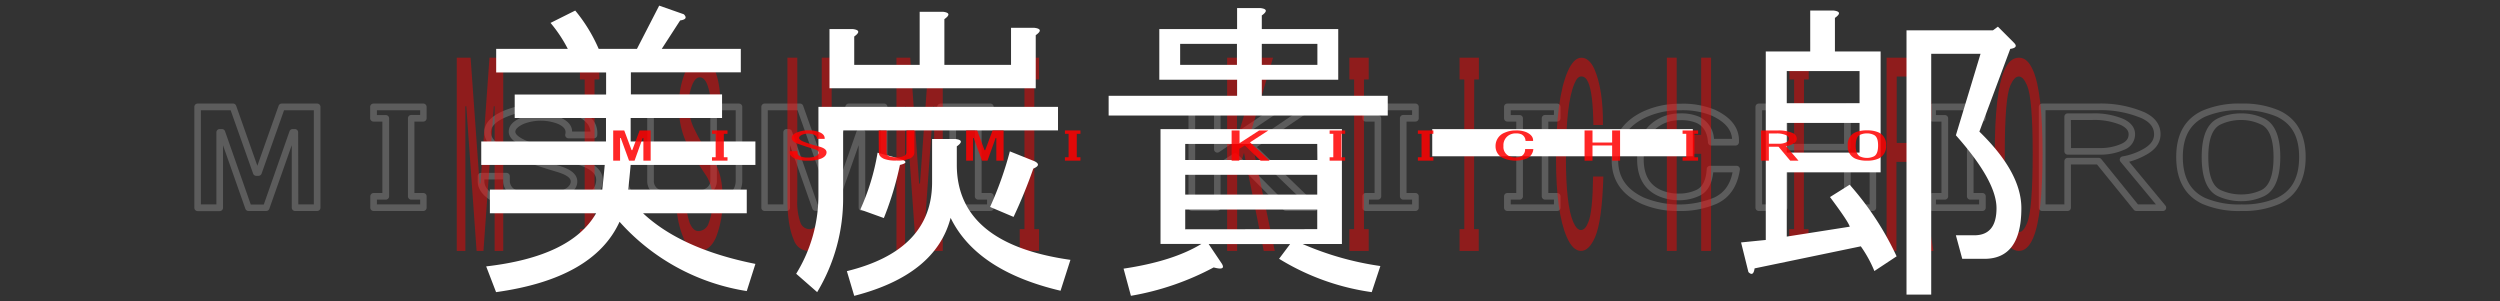 <svg xmlns="http://www.w3.org/2000/svg" viewBox="0 0 680 82"><rect x="0" y="0" width="680" height="82" fill="#333333" stroke="none"/><defs><style>.cls-1{isolation:isolate;}.cls-2{opacity:0.2;}.cls-2,.cls-4{mix-blend-mode:screen;}.cls-3{fill:#fff;}.cls-4{opacity:0.45;}.cls-5{fill:red;}.cls-6{opacity:0.85;}.cls-7{fill:none;opacity:0.19;}</style></defs><title>アートボード 354</title><g class="cls-1"><g id="CHARACTER"><g class="cls-2"><path class="cls-3" d="M86.26,57.39h-6a.9.9,0,0,1-.9-.9v-17L73.26,56.79a.91.91,0,0,1-.85.6H67.59a.91.91,0,0,1-.85-.6L60.66,39.52v17a.9.9,0,0,1-.9.9h-6a.9.9,0,0,1-.9-.9V29.07a.9.9,0,0,1,.9-.9h9.63a.89.89,0,0,1,.85.6L70,45.09l5.78-16.32a.91.91,0,0,1,.85-.6h9.63a.91.91,0,0,1,.91.9V56.49A.9.9,0,0,1,86.26,57.39Zm-5.12-1.8h4.22V30h-8.1L71.15,47.23a.91.91,0,0,1-.85.6h-.6a.91.91,0,0,1-.85-.6L62.74,30h-8.1V55.59h4.22V36a.9.9,0,0,1,.9-.9h.6a.9.9,0,0,1,.85.6l7,19.93h3.54l7-19.93a.91.91,0,0,1,.85-.6h.6a.9.9,0,0,1,.9.9Z"/><path class="cls-3" d="M115.18,57.39H101.62a.9.9,0,0,1-.9-.9V53.4a.9.9,0,0,1,.9-.9H104V33.07h-2.42a.91.91,0,0,1-.9-.9v-3.1a.91.91,0,0,1,.9-.9h13.56a.91.91,0,0,1,.9.9v3.1a.91.91,0,0,1-.9.9h-2.42V52.5h2.42a.9.9,0,0,1,.9.9v3.09A.9.9,0,0,1,115.18,57.39Zm-12.66-1.8h11.76V54.3h-2.42a.9.9,0,0,1-.9-.9V32.17a.9.9,0,0,1,.9-.9h2.42V30H102.52v1.3h2.42a.9.9,0,0,1,.9.9V53.4a.9.9,0,0,1-.9.9h-2.42Z"/><path class="cls-3" d="M146.8,57.39c-4.93,0-8.81-.64-11.52-1.91-3.55-1.65-5.34-3.72-5.34-6.16v-1.4a.9.9,0,0,1,.9-.9h6.92a.9.9,0,0,1,.91.9v1.26a2.66,2.66,0,0,0,1.88,2.56,13.45,13.45,0,0,0,5.65,1,17.06,17.06,0,0,0,6.84-1c2.2-1,2.2-2.07,2.2-2.42,0-1.25-2.24-2.11-3.58-2.51-5-1.49-9.78-3.11-14.22-4.8-3.54-1.35-5.46-3.26-5.69-5.68s1.46-4.54,5.05-6.11a25.6,25.6,0,0,1,10.3-2c4.53,0,8.1.6,10.62,1.77,3.37,1.58,5,3.86,4.73,6.8a.89.89,0,0,1-.89.83h-6.93a.9.9,0,0,1-.87-1.12c.19-.78.15-1.8-1.92-2.77a12.93,12.93,0,0,0-9.48,0c-1,.47-2.19,1.22-2.19,2.14,0,.37.36,1.37,3.65,2.68a109.29,109.29,0,0,0,12.55,4.19h0c5,1.33,7.59,3.42,7.59,6.21s-1.69,4.88-5,6.44C156,56.7,151.93,57.39,146.8,57.39Zm-15.06-8.57v.5c0,1.68,1.44,3.2,4.3,4.53,2.47,1.16,6.09,1.74,10.76,1.74,4.86,0,8.69-.63,11.36-1.88s4-2.83,4-4.81-2.1-3.38-6.25-4.47h0a111.51,111.51,0,0,1-12.75-4.26c-3.22-1.28-4.78-2.71-4.78-4.35s1.09-2.77,3.23-3.77a14.67,14.67,0,0,1,11,0c2.31,1.08,3,2.48,3,3.72h5c-.17-1.74-1.39-3.12-3.69-4.19S151.36,30,147.1,30a23.81,23.81,0,0,0-9.58,1.9c-2.8,1.22-4.14,2.67-4,4.29s1.69,3.08,4.54,4.16c4.4,1.68,9.14,3.29,14.1,4.77,1.2.36,4.86,1.45,4.86,4.23,0,1.69-1.09,3-3.23,4a18.39,18.39,0,0,1-7.61,1.21,15.18,15.18,0,0,1-6.41-1.21,4.46,4.46,0,0,1-2.93-4.19v-.36Z"/><path class="cls-3" d="M185.65,57.39h-.3c-5.21,0-8.88-.53-11.23-1.63-3.34-1.56-5-3.77-5-6.58V29.07a.9.9,0,0,1,.9-.9h6.93a.91.91,0,0,1,.9.9V49.18a2.45,2.45,0,0,0,1.58,2.42,14.84,14.84,0,0,0,5.95.9h.3a13.81,13.81,0,0,0,5.64-.9c1.7-.79,1.89-1.76,1.89-2.42V29.07a.91.91,0,0,1,.9-.9H201a.9.9,0,0,1,.9.9V49.18c0,2.81-1.7,5-5,6.58C194.52,56.86,190.85,57.39,185.65,57.39ZM170.89,30V49.18c0,2.08,1.31,3.7,4,5,2.07,1,5.59,1.46,10.46,1.46h.3c4.87,0,8.39-.49,10.46-1.46,2.69-1.25,4-2.87,4-5V30H195V49.18c0,1.23-.51,2.92-2.93,4a15.3,15.3,0,0,1-6.4,1.07h-.3a16.25,16.25,0,0,1-6.71-1.07,4.24,4.24,0,0,1-2.62-4V30Z"/><path class="cls-3" d="M240.46,57.39h-6a.9.9,0,0,1-.9-.9v-17l-6.08,17.27a.91.91,0,0,1-.85.6h-4.82a.91.91,0,0,1-.85-.6l-6.08-17.27v17a.9.9,0,0,1-.9.9h-6a.9.9,0,0,1-.9-.9V29.07a.9.9,0,0,1,.9-.9h9.63a.9.9,0,0,1,.85.6l5.78,16.32L230,28.77a.91.91,0,0,1,.85-.6h9.63a.9.9,0,0,1,.9.9V56.49A.9.9,0,0,1,240.46,57.39Zm-5.12-1.8h4.22V30h-8.1l-6.11,17.26a.91.91,0,0,1-.85.6h-.6a.91.91,0,0,1-.85-.6L216.94,30h-8.1V55.59h4.22V36a.9.9,0,0,1,.9-.9h.6a.91.91,0,0,1,.85.6l7,19.93H226l7-19.93a.91.91,0,0,1,.85-.6h.6a.9.9,0,0,1,.9.9Z"/><path class="cls-3" d="M269.38,57.39H255.82a.9.9,0,0,1-.9-.9V53.4a.9.9,0,0,1,.9-.9h2.42V33.07h-2.42a.91.91,0,0,1-.9-.9v-3.1a.91.91,0,0,1,.9-.9h13.56a.91.91,0,0,1,.9.9v3.1a.91.91,0,0,1-.9.9H267V52.5h2.42a.9.9,0,0,1,.9.9v3.09A.9.9,0,0,1,269.38,57.39Zm-12.66-1.8h11.76V54.3h-2.42a.9.9,0,0,1-.9-.9V32.17a.9.9,0,0,1,.9-.9h2.42V30H256.72v1.3h2.42a.9.9,0,0,1,.9.9V53.4a.9.9,0,0,1-.9.9h-2.42Z"/><path class="cls-3" d="M357.62,57.39h-7.83a.9.9,0,0,1-.64-.26L335.81,43.72,332,46.16V56.49a.9.9,0,0,1-.9.9h-6.93a.9.9,0,0,1-.9-.9V29.07a.9.9,0,0,1,.9-.9h6.93a.91.91,0,0,1,.9.9v9.84l15.76-10.58a.9.9,0,0,1,.5-.16h8.13a.91.91,0,0,1,.51,1.65L341.87,40l16.38,15.83a.89.89,0,0,1,.2,1A.88.88,0,0,1,357.62,57.39Zm-7.46-1.8h5.23l-15.56-15a.88.88,0,0,1-.27-.73.86.86,0,0,1,.39-.66L353.48,30h-4.92L331.62,41.35a.89.89,0,0,1-1.4-.75V30h-5.13V55.59h5.13V45.67a.88.88,0,0,1,.41-.76l4.82-3.09a.89.89,0,0,1,1.12.12Z"/><path class="cls-3" d="M385,57.39H371.47a.9.9,0,0,1-.9-.9V53.4a.9.9,0,0,1,.9-.9h2.42V33.07h-2.42a.91.91,0,0,1-.9-.9v-3.1a.91.91,0,0,1,.9-.9H385a.91.91,0,0,1,.9.9v3.1a.91.91,0,0,1-.9.9h-2.42V52.5H385a.9.9,0,0,1,.9.9v3.09A.9.9,0,0,1,385,57.39Zm-12.66-1.8h11.75V54.3h-2.41a.9.9,0,0,1-.9-.9V32.17a.9.9,0,0,1,.9-.9h2.41V30H372.37v1.3h2.42a.9.9,0,0,1,.9.9V53.4a.9.9,0,0,1-.9.9h-2.42Z"/><path class="cls-3" d="M423.58,57.39H410a.9.9,0,0,1-.9-.9V53.4a.9.9,0,0,1,.9-.9h2.42V33.07H410a.91.91,0,0,1-.9-.9v-3.1a.91.91,0,0,1,.9-.9h13.56a.91.91,0,0,1,.9.9v3.1a.91.91,0,0,1-.9.9h-2.42V52.5h2.42a.9.9,0,0,1,.9.9v3.09A.9.9,0,0,1,423.58,57.39Zm-12.66-1.8h11.75V54.3h-2.41a.9.9,0,0,1-.9-.9V32.17a.9.9,0,0,1,.9-.9h2.41V30H410.92v1.3h2.42a.9.9,0,0,1,.9.9V53.4a.9.9,0,0,1-.9.9h-2.42Z"/><path class="cls-3" d="M456.7,57.39a24.33,24.33,0,0,1-10.32-2c-5.34-2.49-8-6.45-8-11.78,0-6.17,2.91-10.65,8.65-13.33a23.41,23.41,0,0,1,10-2.06,22.74,22.74,0,0,1,9.42,1.63c4.56,2.13,6.76,5.12,6.54,8.89a.9.9,0,0,1-.9.84h-6.62a.89.89,0,0,1-.9-.83c-.18-2.67-1.19-4.41-3.1-5.3a10.78,10.78,0,0,0-4.44-.76,10.52,10.52,0,0,0-4.43.9c-3.71,1.73-5.51,4.92-5.51,9.74,0,4.15,1.51,6.88,4.6,8.32a11.83,11.83,0,0,0,5,1,11.08,11.08,0,0,0,4.74-1c1.68-.78,2.62-2.7,2.8-5.71a.9.9,0,0,1,.9-.84h7.23a.87.87,0,0,1,.67.31.88.88,0,0,1,.22.71c-.65,4.52-2.75,7.64-6.24,9.27h0A24.3,24.3,0,0,1,456.7,57.39ZM457,30a21.74,21.74,0,0,0-9.25,1.89c-5.12,2.39-7.61,6.22-7.61,11.7,0,4.63,2.29,7.95,7,10.15a25.22,25.22,0,0,0,19.11,0h0c2.68-1.25,4.34-3.5,5-6.86H466c-.35,3.24-1.62,5.38-3.75,6.38a13,13,0,0,1-5.51,1.21,13.62,13.62,0,0,1-5.8-1.21c-3.74-1.74-5.64-5.09-5.64-9.95,0-5.52,2.2-9.34,6.55-11.37A12.19,12.19,0,0,1,457,30.84a12.56,12.56,0,0,1,5.21.93,7.16,7.16,0,0,1,4,6h4.91c-.18-2.59-2-4.66-5.5-6.3A21,21,0,0,0,457,30Z"/><path class="cls-3" d="M509.41,57.39h-6.93a.9.9,0,0,1-.9-.9V43.61H486.22V56.49a.9.9,0,0,1-.9.9h-6.93a.9.9,0,0,1-.9-.9V29.07a.9.9,0,0,1,.9-.9h6.93a.91.91,0,0,1,.9.9V39.14h15.36V29.07a.91.91,0,0,1,.9-.9h6.93a.9.9,0,0,1,.9.9V56.49A.9.9,0,0,1,509.41,57.39Zm-6-1.8h5.13V30h-5.13V40a.9.9,0,0,1-.9.9H485.32a.9.9,0,0,1-.9-.9V30h-5.13V55.59h5.13V42.71a.9.9,0,0,1,.9-.9h17.16a.9.9,0,0,1,.9.9Z"/><path class="cls-3" d="M539.22,57.39H525.67a.9.9,0,0,1-.9-.9V53.4a.9.9,0,0,1,.9-.9h2.41V33.07h-2.41a.9.9,0,0,1-.9-.9v-3.1a.9.9,0,0,1,.9-.9h13.55a.9.9,0,0,1,.9.9v3.1a.9.9,0,0,1-.9.9h-2.41V52.5h2.41a.9.9,0,0,1,.9.9v3.09A.9.9,0,0,1,539.22,57.39Zm-12.65-1.8h11.75V54.3h-2.41a.9.9,0,0,1-.9-.9V32.17a.9.9,0,0,1,.9-.9h2.41V30H526.57v1.3H529a.9.9,0,0,1,.9.9V53.4a.9.9,0,0,1-.9.9h-2.42Z"/><path class="cls-3" d="M588.32,57.39h-7.23a.9.9,0,0,1-.7-.33l-10-12.32h-7.1V56.49a.9.9,0,0,1-.9.9h-6.93a.9.9,0,0,1-.9-.9V29.07a.9.9,0,0,1,.9-.9h15.06a30.27,30.27,0,0,1,12.72,2.34h0c2.94,1.37,4.43,3.4,4.43,6,0,2.42-1.48,4.39-4.41,5.86A19.55,19.55,0,0,1,579.12,44L589,55.92a.9.9,0,0,1-.69,1.47Zm-6.8-1.8h4.88L576.78,44a.9.9,0,0,1,.55-1.46,16.87,16.87,0,0,0,5.15-1.74c2.31-1.16,3.43-2.56,3.43-4.26,0-1.89-1.11-3.32-3.4-4.39a28.51,28.51,0,0,0-12-2.17H556.39V55.59h5.12V43.84a.9.9,0,0,1,.91-.9h8.43a.9.9,0,0,1,.7.33ZM571.15,42.07h-8.73a.91.91,0,0,1-.91-.9V31.74a.91.91,0,0,1,.91-.9H569a20.62,20.62,0,0,1,8.51,1.49c2.15,1,3.23,2.42,3.23,4.2a4.48,4.48,0,0,1-2.93,4.19h0A15.83,15.83,0,0,1,571.15,42.07Zm-7.83-1.8h7.83a14.05,14.05,0,0,0,5.94-1.18h0c1.7-.8,1.89-1.84,1.89-2.56,0-.38,0-1.54-2.19-2.56A18.69,18.69,0,0,0,569,32.64h-5.72Zm14.15-.37h0Z"/><path class="cls-3" d="M609.7,57.39a25.29,25.29,0,0,1-10.62-1.91c-4.74-2.21-7.15-6.51-7.15-12.77s2.41-10.41,7.15-12.62a25.34,25.34,0,0,1,10.62-1.92A24.73,24.73,0,0,1,620,30.08c4.74,2.22,7.14,6.47,7.14,12.63s-2.4,10.56-7.14,12.77A24.51,24.51,0,0,1,609.7,57.39Zm0-27.42a23.57,23.57,0,0,0-9.86,1.75c-4.11,1.91-6.11,5.51-6.11,11s2,9.22,6.11,11.14a23.55,23.55,0,0,0,9.86,1.74,22.76,22.76,0,0,0,9.56-1.74c4.11-1.92,6.1-5.56,6.1-11.14s-2-9.07-6.1-11A22.78,22.78,0,0,0,609.7,30Zm0,24.75a15,15,0,0,1-6.41-1.35c-2.94-1.37-4.43-5-4.43-10.66s1.49-9.14,4.43-10.52a15.14,15.14,0,0,1,6.41-1.35,14.4,14.4,0,0,1,6.1,1.35c2.94,1.38,4.44,4.92,4.44,10.52s-1.5,9.29-4.44,10.66A14.25,14.25,0,0,1,609.7,54.72Zm0-22.08a13.09,13.09,0,0,0-5.64,1.19c-2.26,1.05-3.4,4-3.4,8.88s1.14,8,3.39,9a13.32,13.32,0,0,0,5.65,1.18A12.6,12.6,0,0,0,615,51.74c2.25-1.05,3.4-4.09,3.4-9s-1.15-7.83-3.4-8.88A12.47,12.47,0,0,0,609.7,32.64Z"/></g><g class="cls-4"><path class="cls-5" d="M126.58,28.9V68.25h-2.34V15.69H128l2.45,34.23h.24l2.45-34.23h3.74V68.25h-2.34V28.9h-.23l-2.81,39.35h-1.87l-2.8-39.35Z"/><path class="cls-5" d="M161.73,62.32H163v5.93h-5.26V62.32h1.29V21.62h-1.29V15.69H163v5.93h-1.29Z"/><path class="cls-5" d="M193.85,43.45q2.68,3.51,2.69,10.24a27.46,27.46,0,0,1-1.75,10.78q-1.64,3.78-4.56,3.78t-4.32-3.51A25.51,25.51,0,0,1,184,54.5V51.81h2.69v2.42a17.11,17.11,0,0,0,.93,6.47c.63,1.44,1.4,2.16,2.34,2.16a3,3,0,0,0,2.8-2.16,15.71,15.71,0,0,0,1-6.2A11.42,11.42,0,0,0,192.22,48a97.3,97.3,0,0,1-5.49-9.16,21,21,0,0,1-2-9.43,22.74,22.74,0,0,1,1.75-10q1.75-3.77,3.86-3.77c1.71,0,3,1.08,4,3.23q1.76,4,1.64,11.32h-2.69a16.54,16.54,0,0,0-.94-7.27q-.81-1.89-2-1.89c-.78,0-1.44.63-2,1.89a14.12,14.12,0,0,0-1.05,5.66A14.8,14.8,0,0,0,189,35.37,53.47,53.47,0,0,0,193.85,43.45Z"/><path class="cls-5" d="M214.18,15.69h2.68V54.23a16.74,16.74,0,0,0,.82,6.2,2.63,2.63,0,0,0,2.45,1.89h.12q1.51,0,2.34-1.89a16.18,16.18,0,0,0,.93-6.2V15.69h2.69V54.23q0,7-1.76,11.05a4.34,4.34,0,0,1-4.2,3h-.12a4.34,4.34,0,0,1-4.2-3q-1.76-4-1.75-11.05Z"/><path class="cls-5" d="M246.18,28.9V68.25h-2.34V15.69h3.74L250,49.92h.24l2.45-34.23h3.74V68.25h-2.34V28.9h-.23l-2.81,39.35h-1.87l-2.8-39.35Z"/><path class="cls-5" d="M281.33,62.32h1.29v5.93h-5.26V62.32h1.29V21.62h-1.29V15.69h5.26v5.93h-1.29Z"/><path class="cls-5" d="M333.78,68.25V15.69h2.68v22.1l6.66-22.1h3.15l-6.19,20.75,6.66,31.81h-3l-5.37-26.69-1.87,5.93V68.25Z"/><path class="cls-5" d="M371,62.32h1.29v5.93h-5.26V62.32h1.29V21.62h-1.29V15.69h5.26v5.93H371Z"/><path class="cls-5" d="M400.94,62.32h1.28v5.93H397V62.32h1.29V21.62H397V15.69h5.26v5.93h-1.28Z"/><path class="cls-5" d="M433.87,64.47q-1.64,3.78-3.85,3.78t-3.86-3.78q-2.91-6.72-2.92-21,0-16.71,3.16-24,1.64-3.77,3.73-3.77t3.51,3Q436.09,24.32,436,34H433.4q-.11-8.63-1.4-11.59c-.46-1.08-1.09-1.62-1.87-1.62s-1.32.63-1.86,1.89q-2.34,5.39-2.34,20.21,0,12.95,2,17.52.93,2.16,2.1,2.16t2-2.16q1.17-2.68,1.29-12.4h2.8Q435.75,60.16,433.87,64.47Z"/><path class="cls-5" d="M453.38,68.25V15.69h2.68v21h6.66v-21h2.69V68.25h-2.69V41.83h-6.66V68.25Z"/><path class="cls-5" d="M490.64,62.32h1.28v5.93h-5.25V62.32H488V21.62h-1.28V15.69h5.25v5.93h-1.28Z"/><path class="cls-5" d="M523.81,20q1.52,3.51,1.51,10a26.39,26.39,0,0,1-1.51,9.71,8.46,8.46,0,0,1-2.11,3.5l4.21,25.07H523.1l-4-24.26h-3.27V68.25h-2.68V15.69H519Q521.93,15.69,523.81,20ZM521.7,36.44a16.88,16.88,0,0,0,.94-6.47,16.49,16.49,0,0,0-1-6.46c-.78-1.8-1.83-2.7-3.16-2.7h-2.57V38.87h3.39C520.19,38.87,521,38.06,521.7,36.44Z"/><path class="cls-5" d="M555.57,41.83q0,17-2.56,22.91c-1,2.34-2.3,3.51-3.86,3.51s-3-1.17-4-3.51q-2.56-5.92-2.57-22.91,0-16.69,2.57-22.64c1-2.33,2.34-3.5,4-3.5s2.84,1.17,3.86,3.5Q555.58,25.13,555.57,41.83Zm-10.27,0q0,15.38,1.51,18.87c.71,1.62,1.48,2.43,2.34,2.43s1.52-.81,2.22-2.43q1.51-3.5,1.52-18.87,0-15.09-1.52-18.59-1.05-2.43-2.22-2.43c-.86,0-1.63.81-2.34,2.43Q545.29,26.74,545.3,41.83Z"/></g><path class="cls-3" d="M168.52,60.32q-7.05,15.45-33.59,19.14l-2.69-7q23.17-2.68,29.9-14.45H133.25V51.58h30.57q.33-3,.67-6.72H130.9V38.48h33.93V32.1H140V25.71h24.86v-6h-29.9V13.29h19.48a37.2,37.2,0,0,0-4.7-7.06l6.72-3.36a43,43,0,0,1,6.38,10.42h10.41l6.05-11.76L186,3.88c.89.9.56,1.46-1,1.68l-5,7.73h21.5v6.38h-29.9v6H196.4V32.1H171.54v6.38h33.93v6.38H171.54c-.22,2.47-.45,4.71-.67,6.72h32.25V58H174.9q10.41,9.75,30.57,13.78l-2.35,7.39A58.45,58.45,0,0,1,168.52,60.32Z"/><path class="cls-3" d="M287.78,35.46H229.33V53.6a49.34,49.34,0,0,1-7.06,25.86l-5.71-5a40.61,40.61,0,0,0,6.05-21.84V29.07h65.17ZM232.35,9.93v7.72h17.8V3.21h6.39q2.68.33.33,2V17.65H275V7.57h6.39q2.69.34.33,2V24h-56.1V7.91H232Q234.7,8.26,232.35,9.93Zm0,70.54-2-6.72q23.19-5.7,23.18-24.18V37.81h6.39c1.79.22,1.9.9.33,2v5q0,21.51,30.91,25.87l-2.69,8.4q-22.84-5.38-29.9-19.82Q254.52,74.76,232.35,80.47Zm12.43-37.29q3,1,0,1.68a86.2,86.2,0,0,1-4.37,14.45L234,57a61.86,61.86,0,0,0,4.7-15.46ZM269.3,56.29a94.28,94.28,0,0,0,5.38-15.12l6.72,2.69c1.34.67,1.22,1.34-.34,2A135.25,135.25,0,0,1,275.69,59Z"/><path class="cls-3" d="M377.47,26.05v5.38H301.55V26.05h34.94V21.68H315.33V7.91h21.16V2.2h6.38c1.79.22,1.9.9.34,2v3.7H364V21.68H343.21v4.37Zm-4.36,53.41a65.21,65.21,0,0,1-25.2-9.07l3-4H328.76l3.36,5q1.68,2.35-2,1.35a74.29,74.29,0,0,1-22.51,7.72l-2-7.39q13.44-2,21.17-6.72H315.66V35.12H365V66.36H354.29a81.86,81.86,0,0,0,21.17,6ZM321,11.94v5.71h15.45V11.94Zm37.29,27.21H322.38v4.37h35.95Zm0,13.78V47.55H322.38v5.38Zm0,9.4V57H322.38v5.37ZM343.21,11.94v5.71h15.12V11.94Z"/><path class="cls-3" d="M460.45,35.12v7.39H389.57V35.12Z"/><path class="cls-3" d="M503.11,50.24a80.82,80.82,0,0,1,12.77,19.48l-6.05,4A33.64,33.64,0,0,0,506.14,67l-28.89,6c-.23,1.57-.79,1.9-1.68,1l-2-8.06,6.72-.67V14h12.09V2.87h6.39q2.69.34.33,2V14h12.43V46.88H486V64.35l17.13-2.69q-.33-1.33-5.37-8.06ZM486,19.33v8.74H505.8V19.33Zm0,14.11V41.5H505.8V33.44Zm46,3.36,6.71-22.17H525.29V80.14h-6.72V8.25h23.51l1.35-1,4.36,4.37c.9.89.56,1.45-1,1.68l-8.4,22.5q11.42,11.09,11.42,20.83,0,13.79-10.08,13.77h-6L532,64h5q6.06,0,6.05-7.39T532,36.8Z"/><g class="cls-6"><path class="cls-5" d="M168.66,37.54V43.7h-1.87V35.48h3l2,5.35h.19l2-5.35h3V43.7H175V37.54h-.19L172.6,43.7h-1.5l-2.25-6.16Z"/><path class="cls-5" d="M196.88,42.77h1v.93h-4.22v-.93h1V36.4h-1v-.92h4.22v.92h-1Z"/><path class="cls-5" d="M222.66,39.82c1.44.37,2.16.9,2.16,1.6s-.47,1.27-1.41,1.69a9,9,0,0,1-3.66.59,8.57,8.57,0,0,1-3.46-.55c-1-.44-1.5-1-1.5-1.6v-.42h2.15v.38a1.08,1.08,0,0,0,.75,1,4.51,4.51,0,0,0,1.88.34,5.64,5.64,0,0,0,2.25-.34c.56-.25.84-.57.84-1s-.44-.76-1.31-1q-2.34-.67-4.41-1.44-1.5-.54-1.59-1.47c-.06-.62.4-1.14,1.4-1.56a7.82,7.82,0,0,1,3.1-.59A8,8,0,0,1,223,36c.93.42,1.37,1,1.31,1.77h-2.16c.13-.47-.12-.85-.75-1.13a4.39,4.39,0,0,0-3.19,0c-.56.25-.84.54-.84.88s.44.72,1.31,1.06A38.21,38.21,0,0,0,222.66,39.82Z"/><path class="cls-5" d="M239,35.48h2.16v6a1,1,0,0,0,.66,1,4.92,4.92,0,0,0,2,.29h.1a4.63,4.63,0,0,0,1.87-.29,1.07,1.07,0,0,0,.75-1v-6h2.16v6c0,.73-.47,1.31-1.41,1.73a8.83,8.83,0,0,1-3.37.46h-.1a8.87,8.87,0,0,1-3.37-.46c-.94-.42-1.41-1-1.41-1.73Z"/><path class="cls-5" d="M264.66,37.54V43.7h-1.87V35.48h3l2,5.35h.19l2-5.35h3V43.7H271V37.54h-.19L268.6,43.7h-1.5l-2.25-6.16Z"/><path class="cls-5" d="M292.88,42.77h1v.93h-4.22v-.93h1V36.4h-1v-.92h4.22v.92h-1Z"/><path class="cls-5" d="M335,43.7V35.48h2.16v3.46l5.34-3.46H345l-5,3.24,5.34,5h-2.44l-4.31-4.17-1.5.92V43.7Z"/><path class="cls-5" d="M364.88,42.77h1v.93h-4.22v-.93h1V36.4h-1v-.92h4.22v.92h-1Z"/><path class="cls-5" d="M388.88,42.77h1v.93h-4.22v-.93h1V36.4h-1v-.92h4.22v.92h-1Z"/><path class="cls-5" d="M415.32,43.11a8.41,8.41,0,0,1-6.19,0,3.46,3.46,0,0,1-2.34-3.29,3.86,3.86,0,0,1,2.53-3.75,7.11,7.11,0,0,1,3-.59,7,7,0,0,1,2.81.46c1.31.59,1.94,1.39,1.87,2.4h-2.06a2,2,0,0,0-1.12-1.81,3.72,3.72,0,0,0-1.5-.25,3.68,3.68,0,0,0-1.5.29,3.17,3.17,0,0,0-1.88,3.17,2.71,2.71,0,0,0,1.6,2.74,4,4,0,0,0,1.68.34,3.77,3.77,0,0,0,1.6-.34,2.05,2.05,0,0,0,1-1.94h2.25A3.1,3.1,0,0,1,415.32,43.11Z"/><path class="cls-5" d="M431,43.7V35.48h2.16v3.29h5.34V35.48h2.16V43.7h-2.16V39.57h-5.34V43.7Z"/><path class="cls-5" d="M460.88,42.77h1v.93h-4.22v-.93h1V36.4h-1v-.92h4.22v.92h-1Z"/><path class="cls-5" d="M487.51,36.15a1.72,1.72,0,0,1,1.21,1.56c0,.62-.4,1.13-1.21,1.52a5.66,5.66,0,0,1-1.69.55l3.37,3.92h-2.25l-3.18-3.79h-2.63V43.7H479V35.48h4.69A9.46,9.46,0,0,1,487.51,36.15Zm-1.69,2.57a1.08,1.08,0,0,0,.75-1c0-.42-.28-.76-.85-1a6.25,6.25,0,0,0-2.53-.42h-2.06V39.1h2.72A4.65,4.65,0,0,0,485.82,38.72Z"/><path class="cls-5" d="M513,39.57a3.54,3.54,0,0,1-2.07,3.58,7.47,7.47,0,0,1-3.09.55,7.78,7.78,0,0,1-3.19-.55,3.54,3.54,0,0,1-2.06-3.58A3.53,3.53,0,0,1,504.66,36a8,8,0,0,1,3.19-.54,7.64,7.64,0,0,1,3.09.54A3.52,3.52,0,0,1,513,39.57Zm-8.25,0c0,1.6.4,2.59,1.21,3a4.61,4.61,0,0,0,1.88.38,4.34,4.34,0,0,0,1.78-.38c.81-.36,1.22-1.35,1.22-3s-.41-2.55-1.22-2.91a4.19,4.19,0,0,0-1.78-.38,4.45,4.45,0,0,0-1.88.38C505.16,37,504.76,38,504.76,39.57Z"/></g><rect class="cls-7" width="680" height="82"/></g></g></svg>